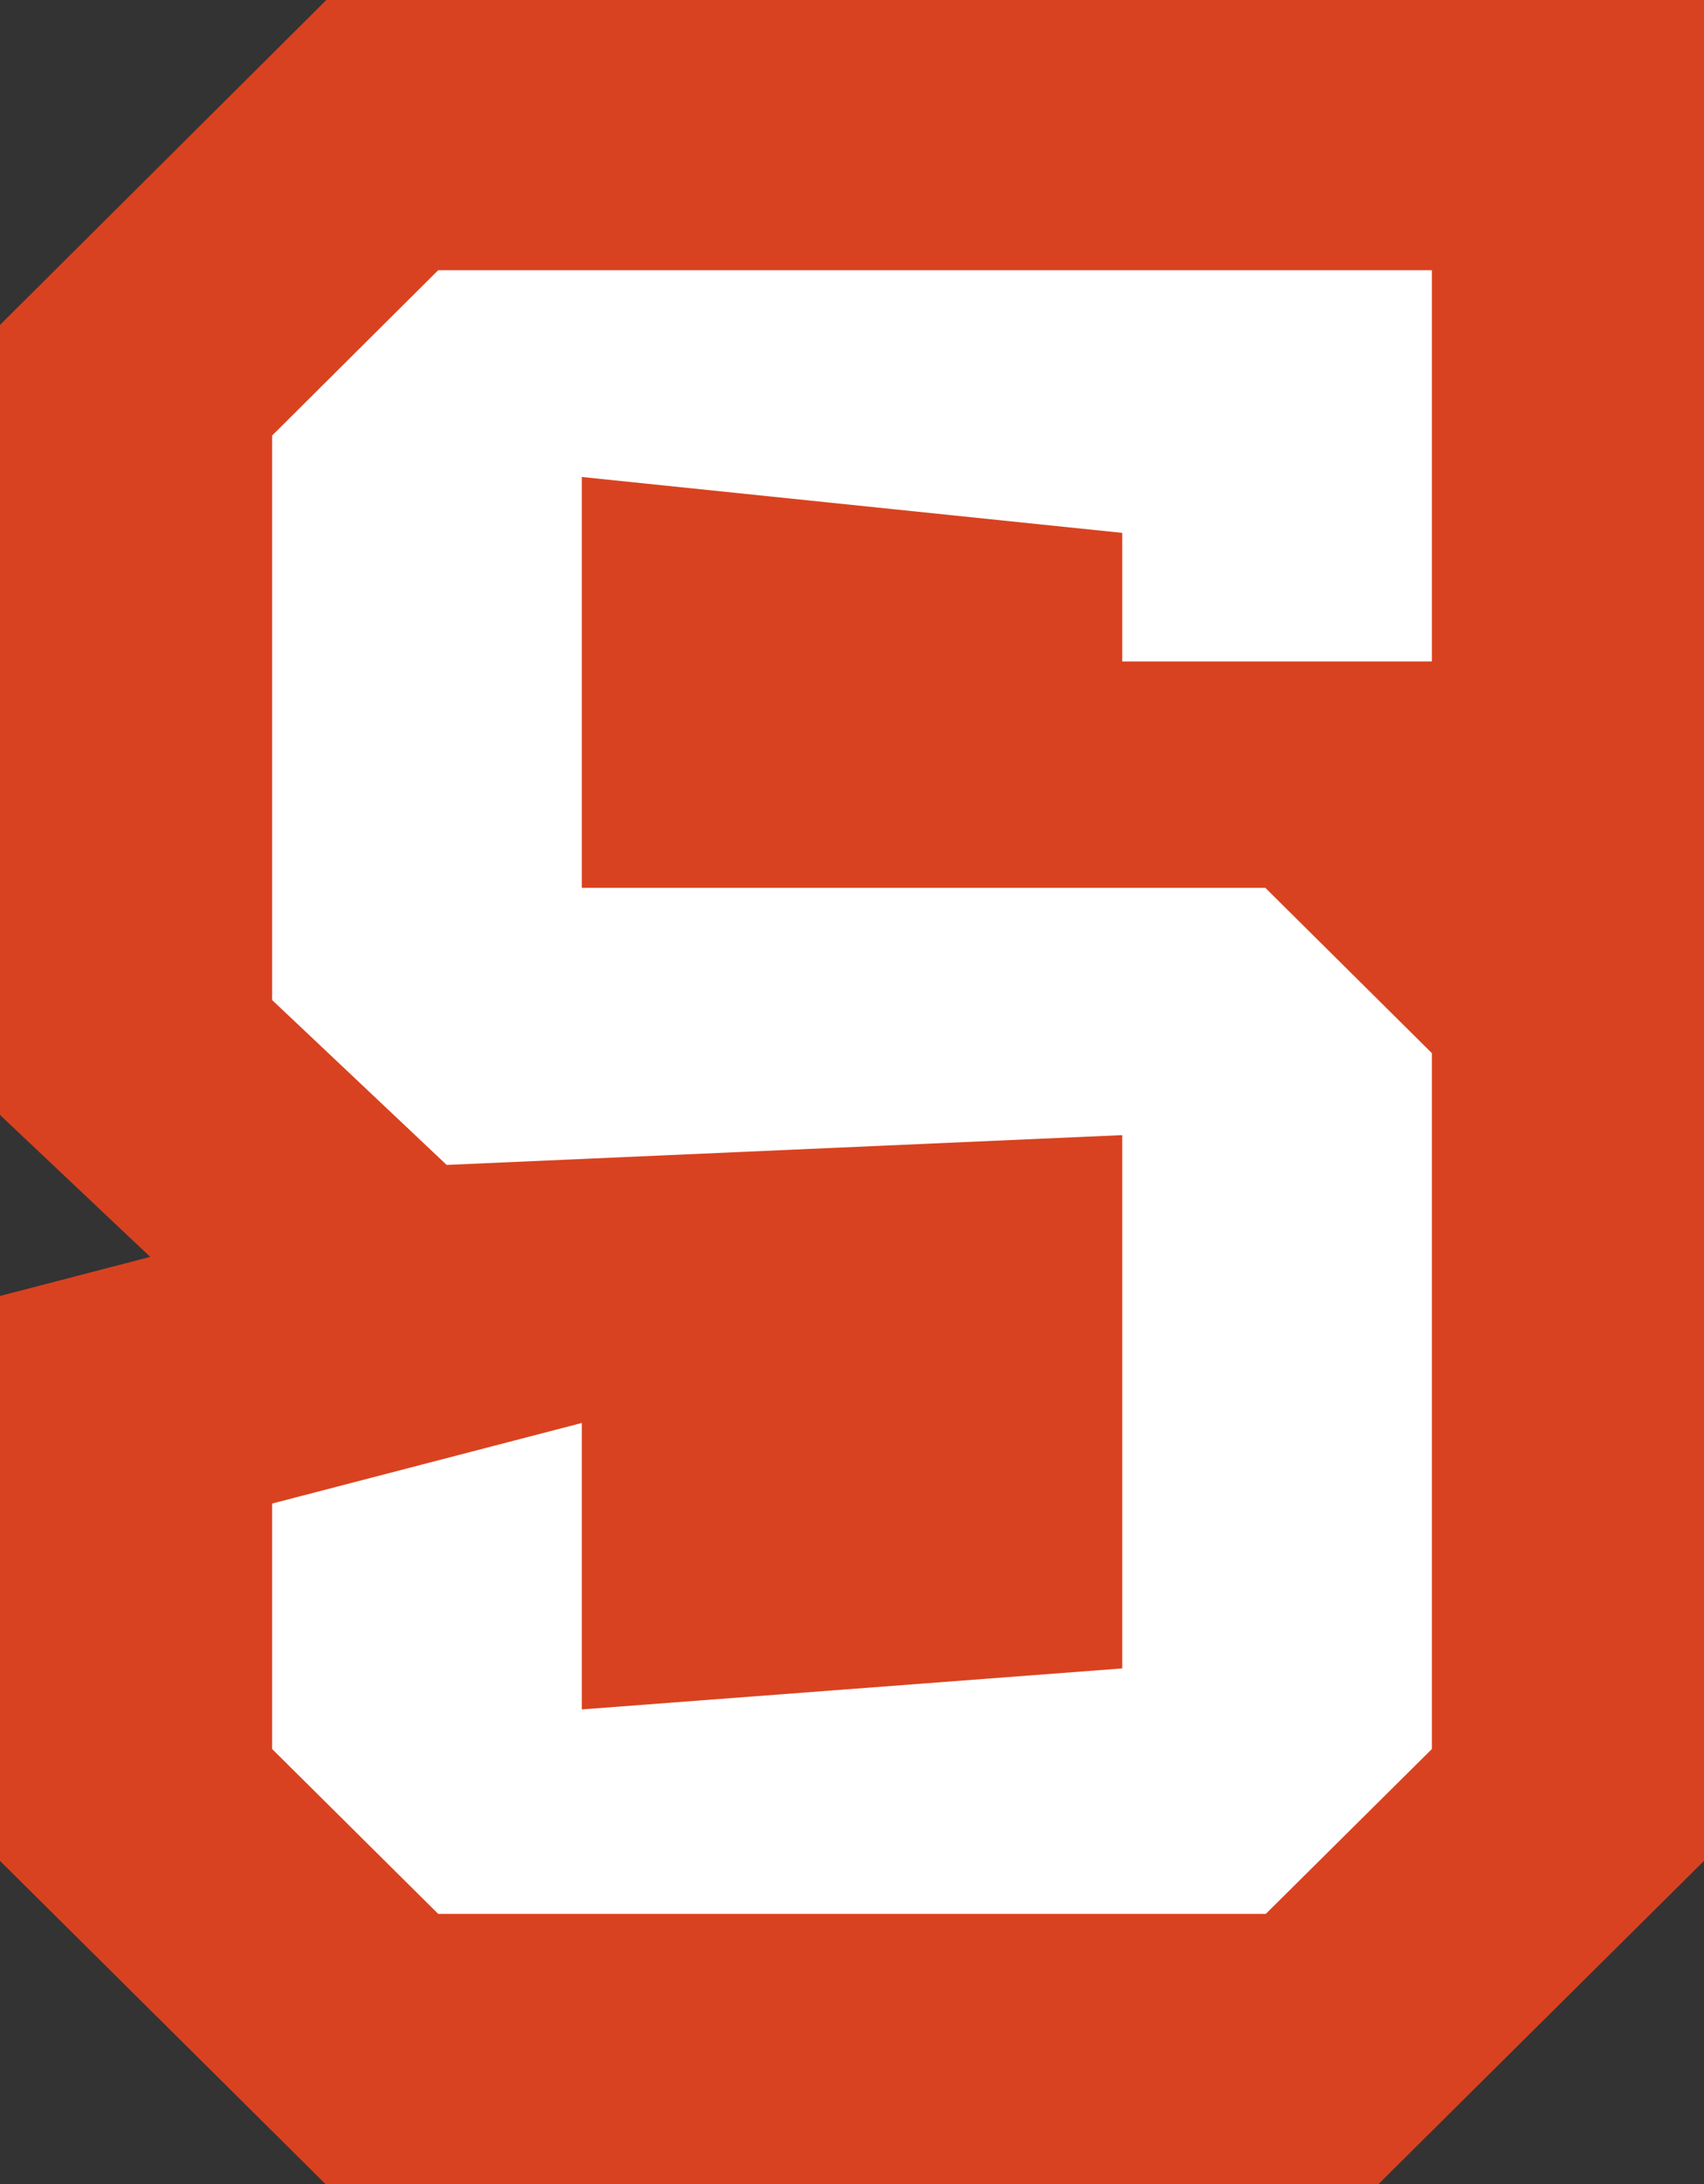 <?xml version="1.0" encoding="UTF-8"?>
<!DOCTYPE svg PUBLIC "-//W3C//DTD SVG 1.1//EN" "http://www.w3.org/Graphics/SVG/1.1/DTD/svg11.dtd">
<!-- Creator: CorelDRAW -->
<svg xmlns="http://www.w3.org/2000/svg" xml:space="preserve" viewBox="0 0 78 100" version="1.1" style="shape-rendering:geometricPrecision; text-rendering:geometricPrecision; image-rendering:optimizeQuality; fill-rule:evenodd; clip-rule:evenodd"

 xmlns:xlink="http://www.w3.org/1999/xlink"
 xmlns:xodm="http://www.corel.com/coreldraw/odm/2003">
 <rect x="0" y="0" width="78" height="100" fill="#333333" stroke="none"/>
 <defs>
  <style type="text/css">
   <![CDATA[
    .fil0 {fill:#D94220;fill-rule:nonzero}
    .fil1 {fill:white;fill-rule:nonzero}
   ]]>
  </style>
 </defs>
 <g id="Слой_x0020_1">
  <g id="_1603818676288">
   <path class="fil0" d="M78 85.202l-14.901 14.798 -48.198 0 -14.901 -14.798 0 -25.865 6.876 -1.79 -6.876 -6.498 0 -36.172 14.939 -14.877 63.061 0c0,28.87 0,56.152 0,85.202z"/>
   <polygon class="fil1" points="65.543,48.219 65.543,80.08 57.941,87.629 20.059,87.629 12.457,80.08 12.457,68.841 26.631,65.152 26.631,78.267 51.37,76.39 51.37,51.972 20.446,53.337 12.457,45.788 12.457,19.941 20.059,12.371 65.543,12.371 65.543,30.284 51.37,30.284 51.37,24.398 26.631,21.839 26.631,40.649 57.919,40.649 "/>
  </g>
 </g>
</svg>
